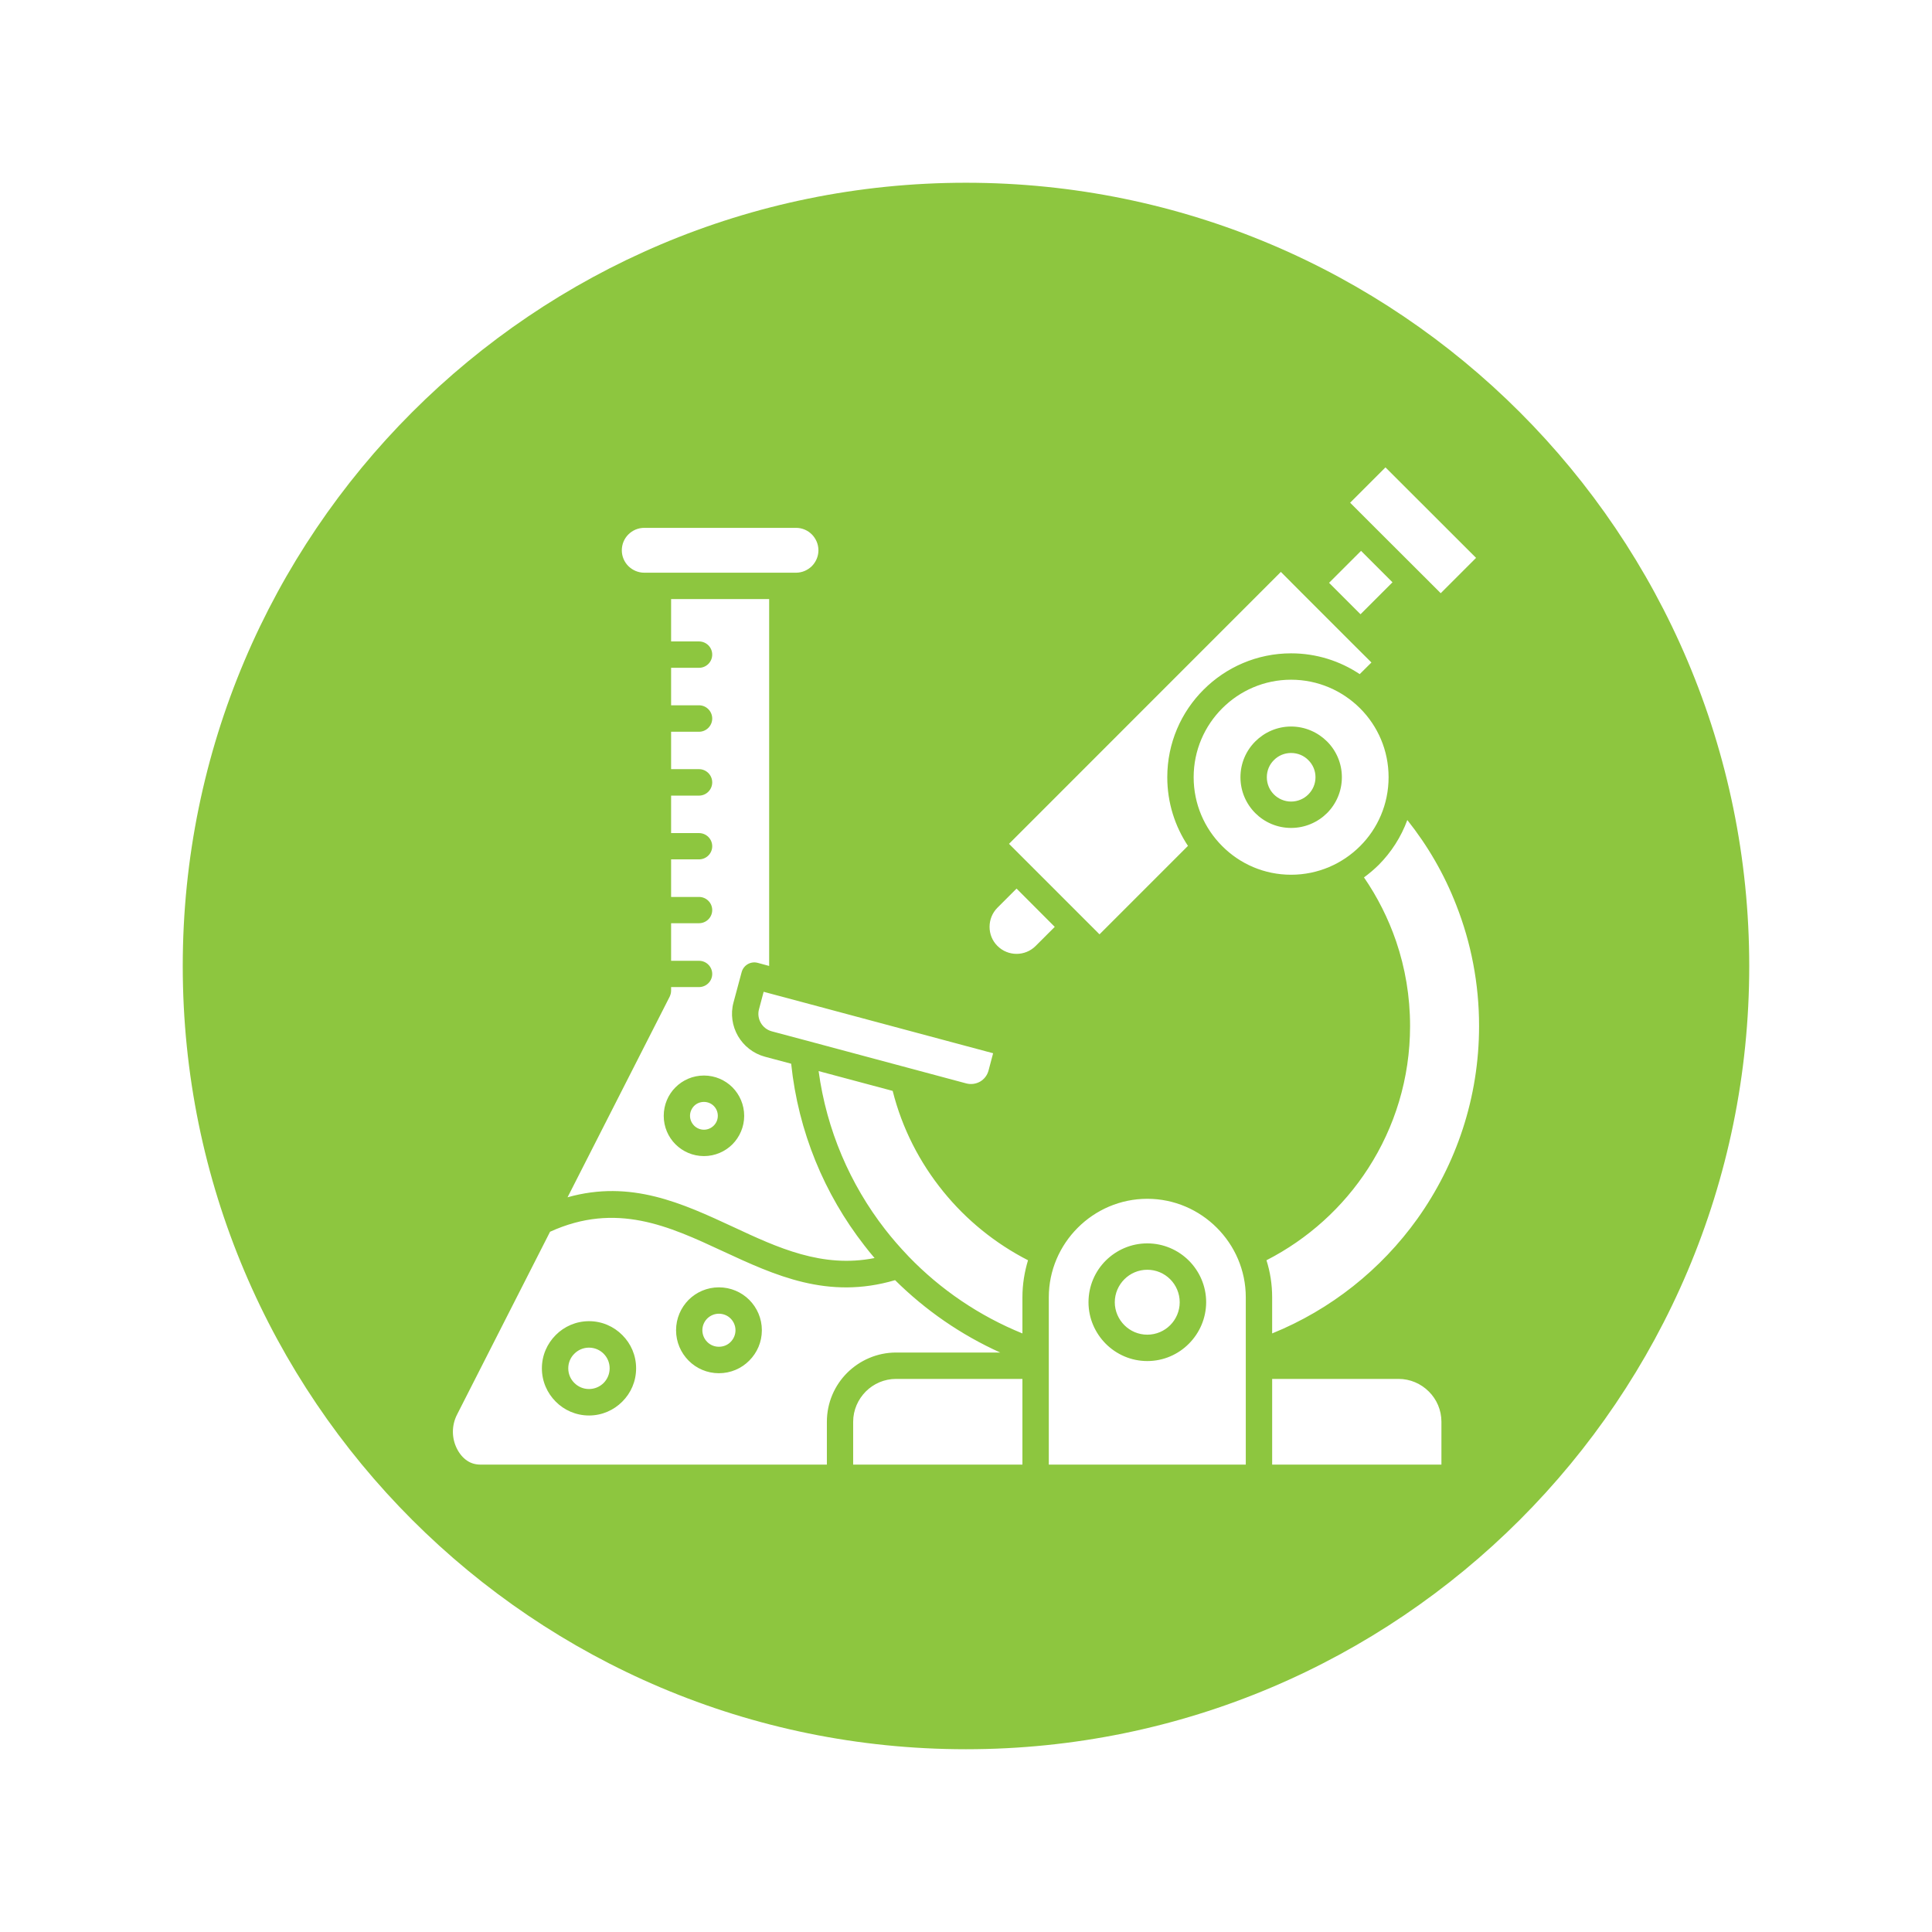 <svg xmlns="http://www.w3.org/2000/svg" xmlns:xlink="http://www.w3.org/1999/xlink" width="1080" zoomAndPan="magnify" viewBox="0 0 810 810" height="1080" preserveAspectRatio="xMidYMid meet" version="1.0"><defs><clipPath id="57cfc1707a"><path d="M 76.621 76.621 L 733.621 76.621 L 733.621 733.621 L 76.621 733.621 Z M 76.621 76.621 " clip-rule="nonzero"/></clipPath></defs><g clip-path="url(#57cfc1707a)"><path fill="#8dc63f" d="M 404.977 76.617 C 586.344 76.617 733.375 223.652 733.375 405.016 C 733.375 586.379 586.344 733.375 404.977 733.375 C 223.613 733.375 76.617 586.34 76.617 405.016 C 76.617 223.688 223.613 76.617 404.977 76.617 Z M 570.219 354.75 C 577.629 347.375 582.172 337.137 582.172 325.855 C 582.172 314.574 577.629 304.371 570.219 296.965 C 562.809 289.59 552.609 284.973 541.289 284.973 C 529.973 284.973 519.805 289.59 512.434 296.965 C 505.023 304.371 500.445 314.574 500.445 325.855 C 500.445 337.137 505.023 347.375 512.434 354.75 C 519.805 362.16 530.008 366.738 541.289 366.738 C 552.57 366.738 562.809 362.156 570.219 354.75 Z M 520.066 325.855 C 520.066 319.973 522.449 314.688 526.285 310.852 C 530.117 307.016 535.445 304.598 541.289 304.598 C 547.172 304.598 552.496 307.016 556.367 310.852 C 560.203 314.688 562.586 319.973 562.586 325.855 C 562.586 331.738 560.203 337.062 556.367 340.898 C 552.496 344.734 547.172 347.117 541.289 347.117 C 535.445 347.117 530.117 344.734 526.285 340.898 C 522.449 337.062 520.066 331.738 520.066 325.855 Z M 541.289 336.059 C 538.496 336.059 535.926 334.902 534.102 333.078 C 532.242 331.219 531.125 328.684 531.125 325.855 C 531.125 323.027 532.238 320.496 534.102 318.672 C 535.926 316.809 538.496 315.691 541.289 315.691 C 544.117 315.691 546.688 316.809 548.512 318.672 C 550.375 320.496 551.527 323.027 551.527 325.855 C 551.527 328.688 550.375 331.219 548.512 333.078 C 546.688 334.902 544.117 336.059 541.289 336.059 Z M 580.867 195.949 L 618.848 233.891 L 604.027 248.707 L 595.539 240.219 L 574.539 219.258 L 566.051 210.77 Z M 583.809 244.129 L 570.402 257.531 L 557.223 244.352 L 570.629 230.949 Z M 434.203 396.598 C 432.008 398.797 429.105 399.914 426.199 399.914 C 423.297 399.914 420.391 398.797 418.195 396.598 L 418.156 396.562 C 415.961 394.367 414.879 391.5 414.879 388.594 C 414.879 385.691 415.961 382.785 418.195 380.551 L 426.199 372.547 L 442.211 388.594 Z M 490.613 536.336 C 493.07 538.793 494.598 542.219 494.598 545.98 C 494.598 549.703 493.07 553.129 490.613 555.586 C 488.156 558.043 484.77 559.57 481.008 559.57 C 477.246 559.57 473.859 558.043 471.402 555.586 C 468.945 553.129 467.379 549.703 467.379 545.98 C 467.379 542.219 468.941 538.793 471.402 536.336 C 473.859 533.879 477.246 532.352 481.008 532.352 C 484.77 532.352 488.156 533.879 490.613 536.336 Z M 522.301 572.562 L 522.301 543.895 C 522.301 532.535 517.645 522.223 510.16 514.738 C 502.68 507.254 492.363 502.602 481.008 502.602 C 469.652 502.602 459.336 507.254 451.855 514.738 C 444.371 522.223 439.715 532.539 439.715 543.895 L 439.715 614.043 L 522.301 614.043 Z M 498.434 563.367 C 494 567.836 487.82 570.629 481.008 570.629 C 474.195 570.629 468.051 567.836 463.582 563.367 C 459.152 558.898 456.359 552.754 456.359 545.98 C 456.359 539.164 459.113 532.984 463.582 528.516 C 468.051 524.086 474.191 521.293 481.008 521.293 C 487.82 521.293 494.004 524.086 498.434 528.516 C 502.898 532.984 505.691 539.164 505.691 545.98 C 505.656 552.754 502.898 558.898 498.434 563.367 Z M 620.109 430.145 C 620.109 460.266 610.504 488.156 594.27 510.941 C 579.043 532.238 557.969 549.07 533.355 559.047 L 533.355 543.895 C 533.355 538.496 532.535 533.281 530.973 528.367 C 548.363 519.469 563.105 506.141 573.645 489.793 C 584.738 472.594 591.18 452.152 591.18 430.145 C 591.18 417.746 589.133 405.832 585.336 394.664 C 582.059 385.094 577.516 376.082 571.855 367.855 C 574.051 366.254 576.098 364.504 578.035 362.605 C 583.285 357.32 587.422 350.914 590.023 343.801 C 598.59 354.562 605.551 366.551 610.578 379.547 C 616.719 395.188 620.109 412.277 620.109 430.148 Z M 586.34 578.113 C 591.254 578.113 595.762 580.121 599.035 583.398 C 602.312 586.637 604.324 591.145 604.324 596.094 L 604.324 614.043 L 533.359 614.043 L 533.359 578.113 Z M 375.676 578.113 L 428.656 578.113 L 428.656 614.043 L 357.691 614.043 L 357.691 596.094 C 357.691 591.145 359.738 586.676 362.98 583.398 C 366.254 580.121 370.758 578.113 375.676 578.113 Z M 296.516 562.621 C 295.25 561.355 294.469 559.605 294.469 557.707 C 294.469 555.809 295.25 554.059 296.516 552.793 C 297.781 551.562 299.496 550.781 301.395 550.781 C 303.328 550.781 305.082 551.562 306.309 552.793 C 307.574 554.059 308.355 555.809 308.355 557.707 C 308.355 559.605 307.574 561.355 306.309 562.621 C 305.082 563.891 303.328 564.633 301.395 564.633 C 299.492 564.633 297.781 563.891 296.516 562.621 Z M 240.816 579.824 C 239.215 578.262 238.246 576.062 238.246 573.68 C 238.246 571.262 239.215 569.102 240.816 567.539 C 242.379 565.973 244.539 565.004 246.922 565.004 C 249.34 565.004 251.5 565.973 253.066 567.539 C 254.629 569.102 255.598 571.262 255.598 573.68 C 255.598 576.062 254.629 578.262 253.066 579.824 C 251.5 581.387 249.34 582.355 246.922 582.355 C 244.539 582.355 242.379 581.387 240.816 579.824 Z M 195.914 612.441 C 197.512 613.52 199.414 614.043 201.461 614.043 L 346.672 614.043 L 346.672 596.098 C 346.672 588.09 349.91 580.832 355.16 575.582 C 360.445 570.332 367.707 567.055 375.711 567.055 L 419.348 567.055 C 402.855 559.609 387.961 549.293 375.266 536.711 C 347.078 545.012 324.965 534.738 302.883 524.496 C 280.543 514.109 258.316 503.793 230.613 516.418 L 191.594 593.117 C 190.441 595.391 189.879 597.848 189.879 600.27 C 189.879 602.688 190.438 605.145 191.594 607.414 C 192.711 609.613 194.199 611.324 195.914 612.441 Z M 288.695 544.973 C 291.938 541.734 296.441 539.723 301.395 539.723 C 306.383 539.723 310.891 541.734 314.129 544.973 C 317.402 548.25 319.414 552.754 319.414 557.707 C 319.414 562.699 317.402 567.164 314.129 570.441 C 310.891 573.719 306.383 575.73 301.395 575.73 C 296.441 575.73 291.938 573.719 288.695 570.441 C 285.457 567.168 283.445 562.699 283.445 557.707 C 283.445 552.754 285.457 548.25 288.695 544.973 Z M 232.996 559.719 C 236.535 556.145 241.484 553.91 246.961 553.91 C 252.395 553.91 257.348 556.145 260.887 559.719 C 264.496 563.293 266.691 568.207 266.691 573.68 C 266.691 579.156 264.496 584.07 260.887 587.645 C 257.348 591.219 252.395 593.453 246.961 593.453 C 241.484 593.453 236.535 591.219 232.996 587.645 C 229.422 584.07 227.188 579.156 227.188 573.68 C 227.188 568.207 229.422 563.293 232.996 559.719 Z M 371.055 515.375 C 356.426 496.535 346.559 473.82 343.207 449.062 L 374.258 457.363 C 378.207 473.078 385.578 487.41 395.52 499.625 C 405.16 511.5 417.262 521.332 431.004 528.367 C 429.512 533.285 428.656 538.496 428.656 543.895 L 428.656 559.051 C 410.523 551.676 394.328 540.656 380.961 526.805 C 380.848 526.656 380.738 526.547 380.586 526.395 C 377.238 522.895 374.035 519.211 371.055 515.375 Z M 340.379 224.062 C 342.055 225.773 343.133 228.121 343.133 230.727 C 343.133 233.293 342.055 235.641 340.379 237.352 C 338.664 239.031 336.316 240.109 333.75 240.109 L 270.117 240.109 C 267.512 240.109 265.168 239.031 263.453 237.352 C 261.742 235.641 260.699 233.293 260.699 230.727 C 260.699 228.121 261.738 225.773 263.453 224.062 C 265.168 222.348 267.512 221.305 270.117 221.305 L 333.75 221.305 C 336.32 221.305 338.664 222.348 340.379 224.062 Z M 326.859 417.598 L 416.371 441.578 L 414.434 448.875 C 413.875 450.922 412.574 452.488 410.934 453.457 C 409.219 454.422 407.172 454.758 405.16 454.238 L 338.477 436.367 C 338.328 436.289 338.215 436.289 338.066 436.254 L 323.547 432.383 C 321.535 431.824 319.934 430.52 318.969 428.844 C 318 427.168 317.664 425.082 318.223 423.109 L 320.16 415.812 L 326.266 417.449 C 326.488 417.527 326.676 417.562 326.863 417.598 Z M 307.5 514.441 C 326.078 523.117 344.77 531.793 366.664 527.438 C 365.172 525.727 363.758 523.938 362.344 522.113 C 345.625 500.629 334.68 474.492 331.703 445.973 L 320.68 443.027 C 315.727 441.688 311.781 438.449 309.398 434.355 C 307.016 430.223 306.195 425.156 307.535 420.242 L 310.926 407.621 C 311.707 404.645 314.723 402.895 317.664 403.676 L 322.469 404.977 L 322.469 251.168 L 281.363 251.168 L 281.363 268.926 L 293.055 268.926 C 296.109 268.926 298.602 271.387 298.602 274.438 C 298.602 277.527 296.109 279.984 293.055 279.984 L 281.363 279.984 L 281.363 295.695 L 293.055 295.695 C 296.109 295.695 298.602 298.191 298.602 301.246 C 298.602 304.301 296.109 306.793 293.055 306.793 L 281.363 306.793 L 281.363 322.469 L 293.055 322.469 C 296.109 322.469 298.602 324.965 298.602 328.016 C 298.602 331.07 296.109 333.566 293.055 333.566 L 281.363 333.566 L 281.363 349.277 L 293.055 349.277 C 296.109 349.277 298.602 351.734 298.602 354.789 C 298.602 357.84 296.109 360.297 293.055 360.297 L 281.363 360.297 L 281.363 376.047 L 293.055 376.047 C 296.109 376.047 298.602 378.504 298.602 381.559 C 298.602 384.609 296.109 387.066 293.055 387.066 L 281.363 387.066 L 281.363 402.816 L 293.055 402.816 C 296.109 402.816 298.602 405.273 298.602 408.328 C 298.602 411.379 296.109 413.836 293.055 413.836 L 281.363 413.836 L 281.363 415.324 C 281.363 416.184 281.141 417.039 280.766 417.855 L 237.949 501.969 C 264.531 494.484 285.98 504.461 307.5 514.441 Z M 283.188 455.875 C 286.238 452.824 290.445 450.922 295.137 450.922 C 299.793 450.922 304.039 452.824 307.09 455.875 C 310.105 458.926 312.004 463.172 312.004 467.828 C 312.004 472.445 310.105 476.688 307.09 479.742 C 304.039 482.793 299.793 484.695 295.137 484.695 C 290.445 484.695 286.238 482.793 283.188 479.742 C 280.133 476.688 278.273 472.445 278.273 467.828 C 278.273 463.172 280.133 458.926 283.188 455.875 Z M 291.008 471.922 C 289.965 470.844 289.293 469.43 289.293 467.793 C 289.293 466.191 289.965 464.738 291.008 463.66 C 292.051 462.617 293.5 461.984 295.137 461.984 C 296.738 461.984 298.191 462.617 299.234 463.66 C 300.312 464.738 300.945 466.191 300.945 467.793 C 300.945 469.43 300.312 470.844 299.234 471.922 C 298.191 472.965 296.738 473.637 295.137 473.637 C 293.5 473.637 292.047 472.965 291.008 471.922 Z M 504.613 289.145 C 495.195 298.527 489.387 311.523 489.387 325.855 C 489.387 336.504 492.59 346.41 498.062 354.637 L 460.977 391.723 L 423.035 353.781 L 537.008 239.773 L 545.496 248.301 L 566.457 269.262 L 574.984 277.75 L 570.07 282.629 C 561.84 277.152 551.977 273.914 541.289 273.914 C 526.992 273.914 513.996 279.762 504.613 289.145 Z M 504.613 289.145 " fill-opacity="1" fill-rule="evenodd"/></g></svg>